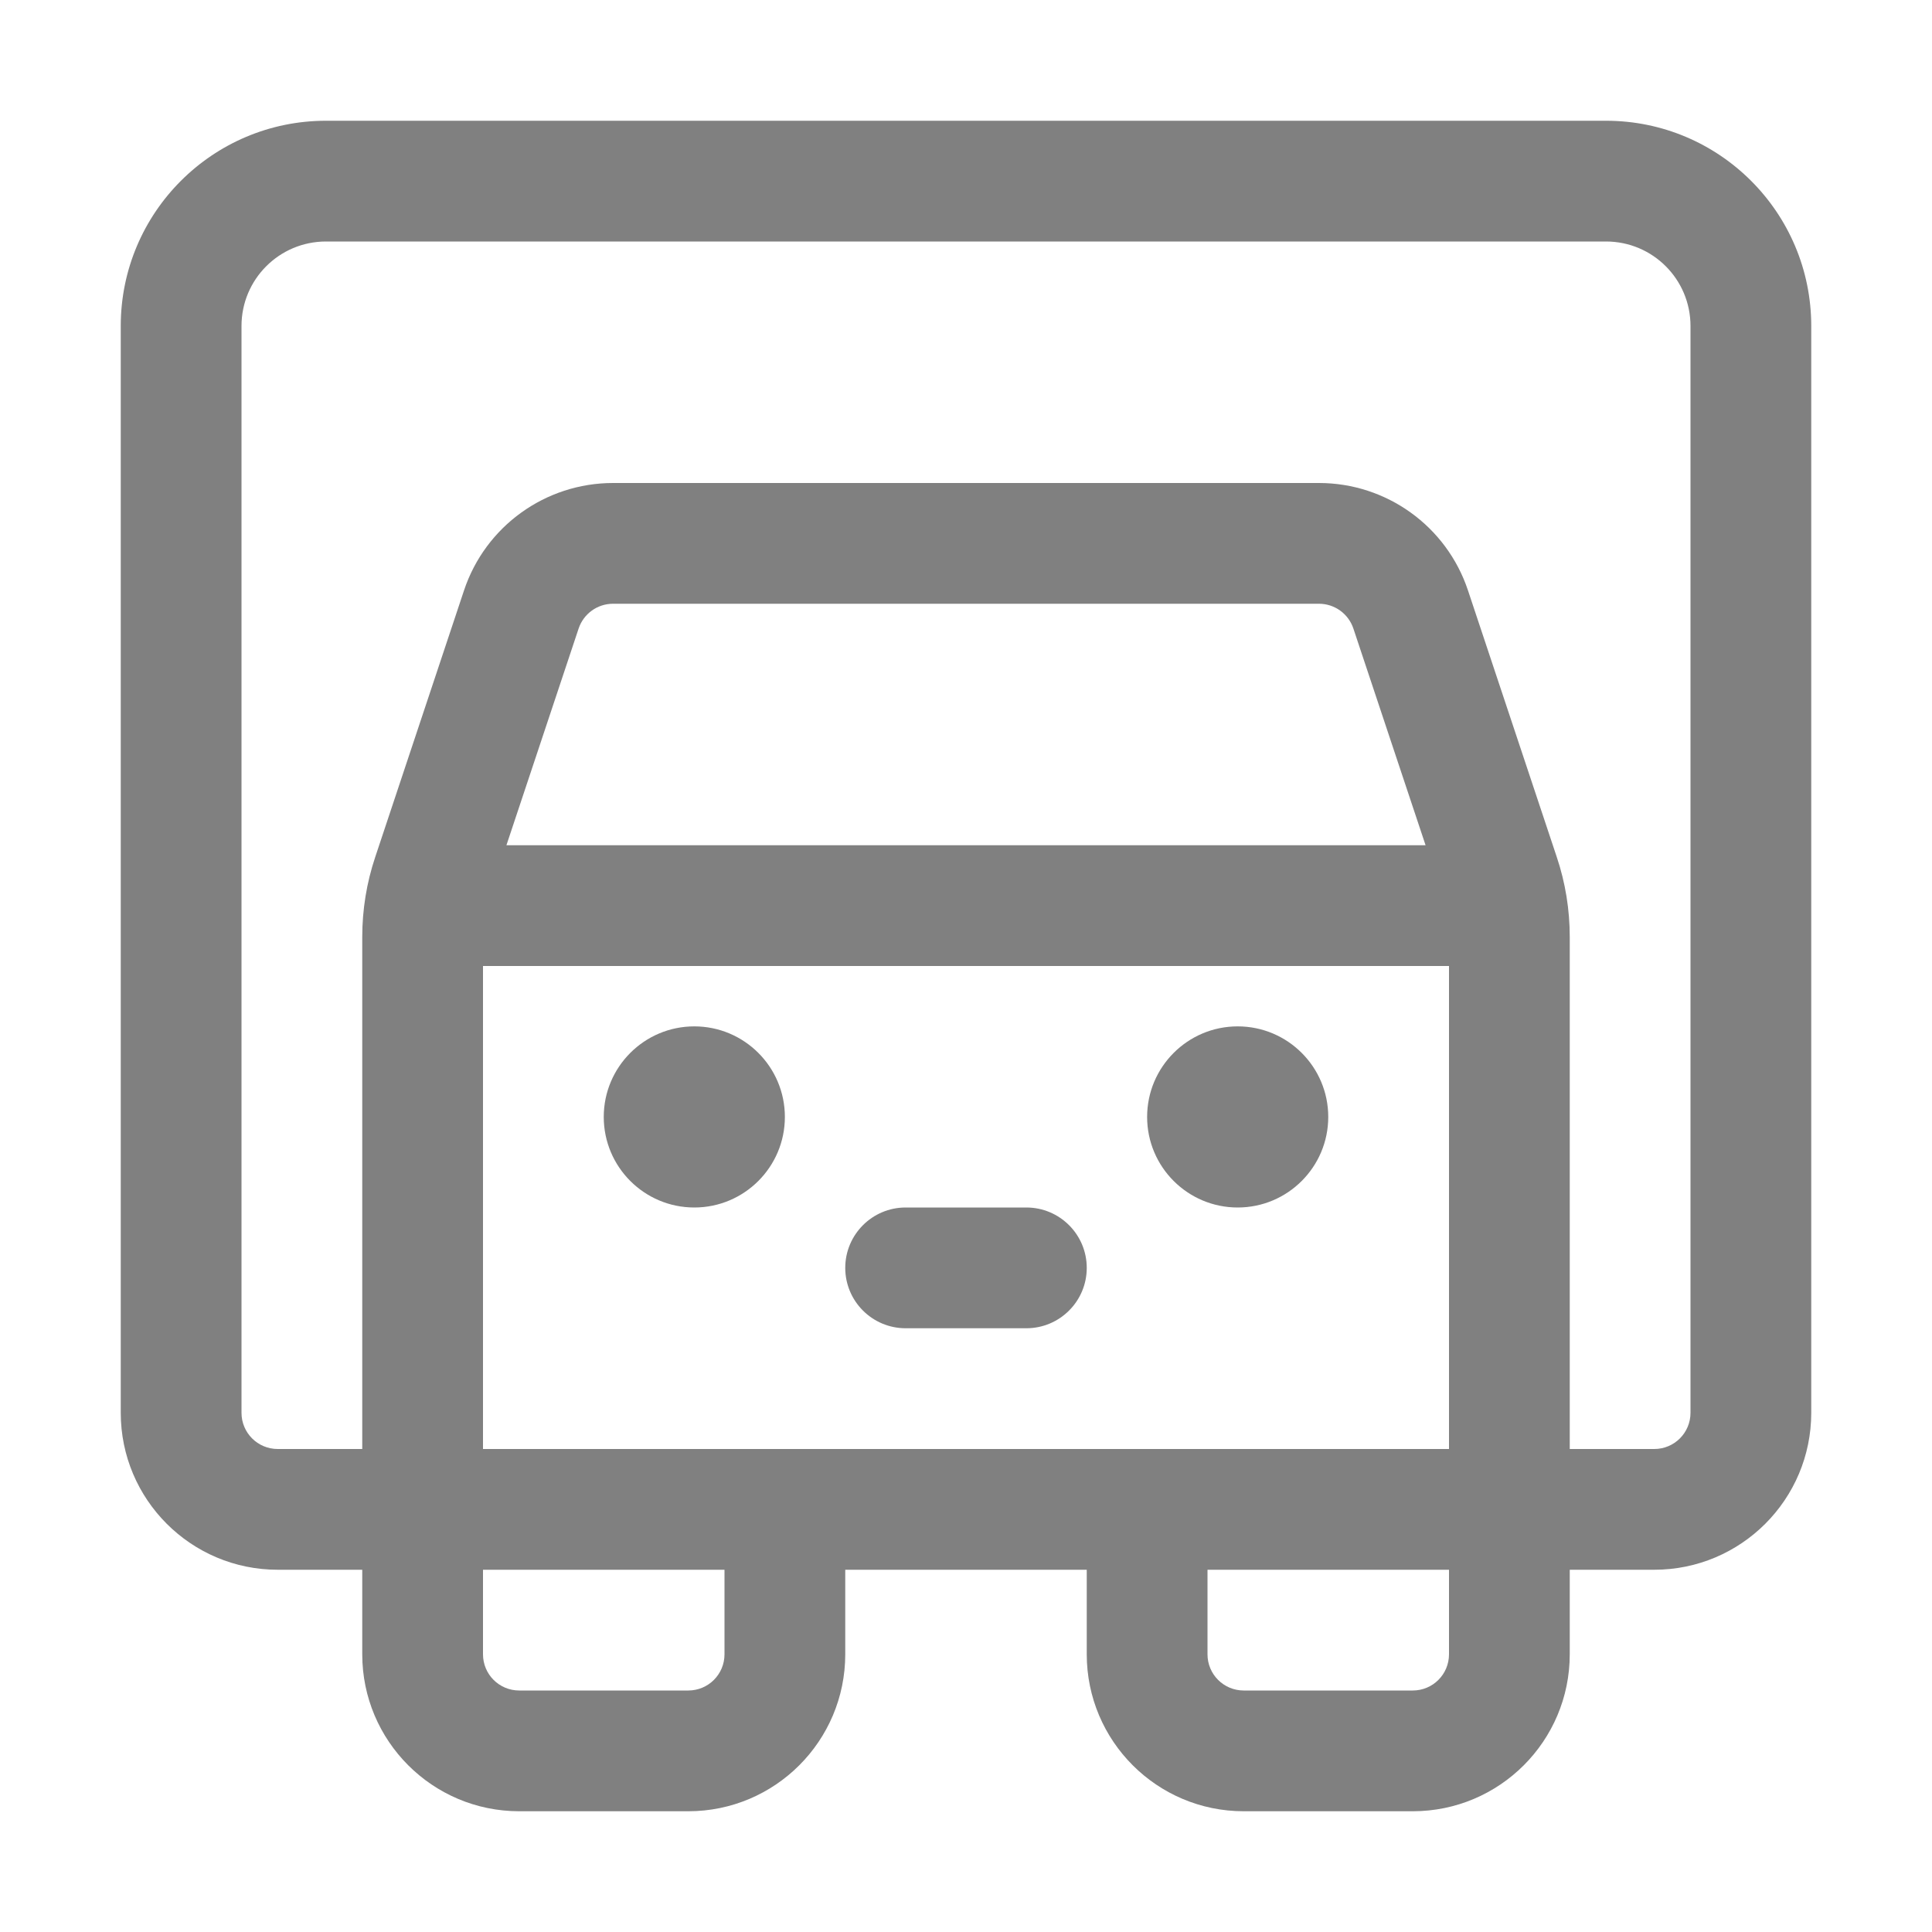 <svg width="16" height="16" fill="none" xmlns="http://www.w3.org/2000/svg"><path d="M6.5 9.25C6.5 9.664 6.164 10 5.75 10 5.336 10 5 9.664 5 9.25 5 8.836 5.336 8.5 5.75 8.5 6.164 8.5 6.5 8.836 6.5 9.25zM10.25 10C10.664 10 11 9.664 11 9.25 11 8.836 10.664 8.5 10.25 8.5 9.836 8.5 9.5 8.836 9.5 9.25 9.5 9.664 9.836 10 10.25 10zM7 10.5C7 10.224 7.224 10 7.5 10H8.5C8.776 10 9 10.224 9 10.5 9 10.776 8.776 11 8.5 11H7.5C7.224 11 7 10.776 7 10.5z" fill="gray"/><path d="M2.7 1C1.761 1 1 1.761 1 2.7V11.7C1 12.418 1.582 13 2.3 13H3V13.7C3 14.418 3.582 15 4.3 15H5.7C6.418 15 7 14.418 7 13.7V13H9V13.7C9 14.418 9.582 15 10.3 15H11.7C12.418 15 13 14.418 13 13.7V13H13.7C14.418 13 15 12.418 15 11.7V2.7C15 1.761 14.239 1 13.3 1H2.7ZM10 13.7V13H12V13.7C12 13.866 11.866 14 11.7 14H10.3C10.134 14 10 13.866 10 13.7ZM6 13V13.7C6 13.866 5.866 14 5.7 14H4.3C4.134 14 4 13.866 4 13.7V13H6ZM2 2.7C2 2.313 2.313 2 2.7 2H13.3C13.687 2 14 2.313 14 2.7V11.7C14 11.866 13.866 12 13.7 12H13V7.76C13 7.534 12.964 7.31 12.892 7.096L12.157 4.889C11.98 4.358 11.483 4 10.923 4H5.077C4.517 4 4.02 4.358 3.843 4.889L3.108 7.096C3.036 7.31 3 7.534 3 7.76V12H2.3C2.134 12 2 11.866 2 11.7V2.7ZM4 12V8H12V12H4ZM4.194 7L4.792 5.205C4.833 5.083 4.947 5 5.077 5H10.923C11.053 5 11.167 5.083 11.208 5.205L11.806 7H4.194Z" fill="gray"/></svg>
